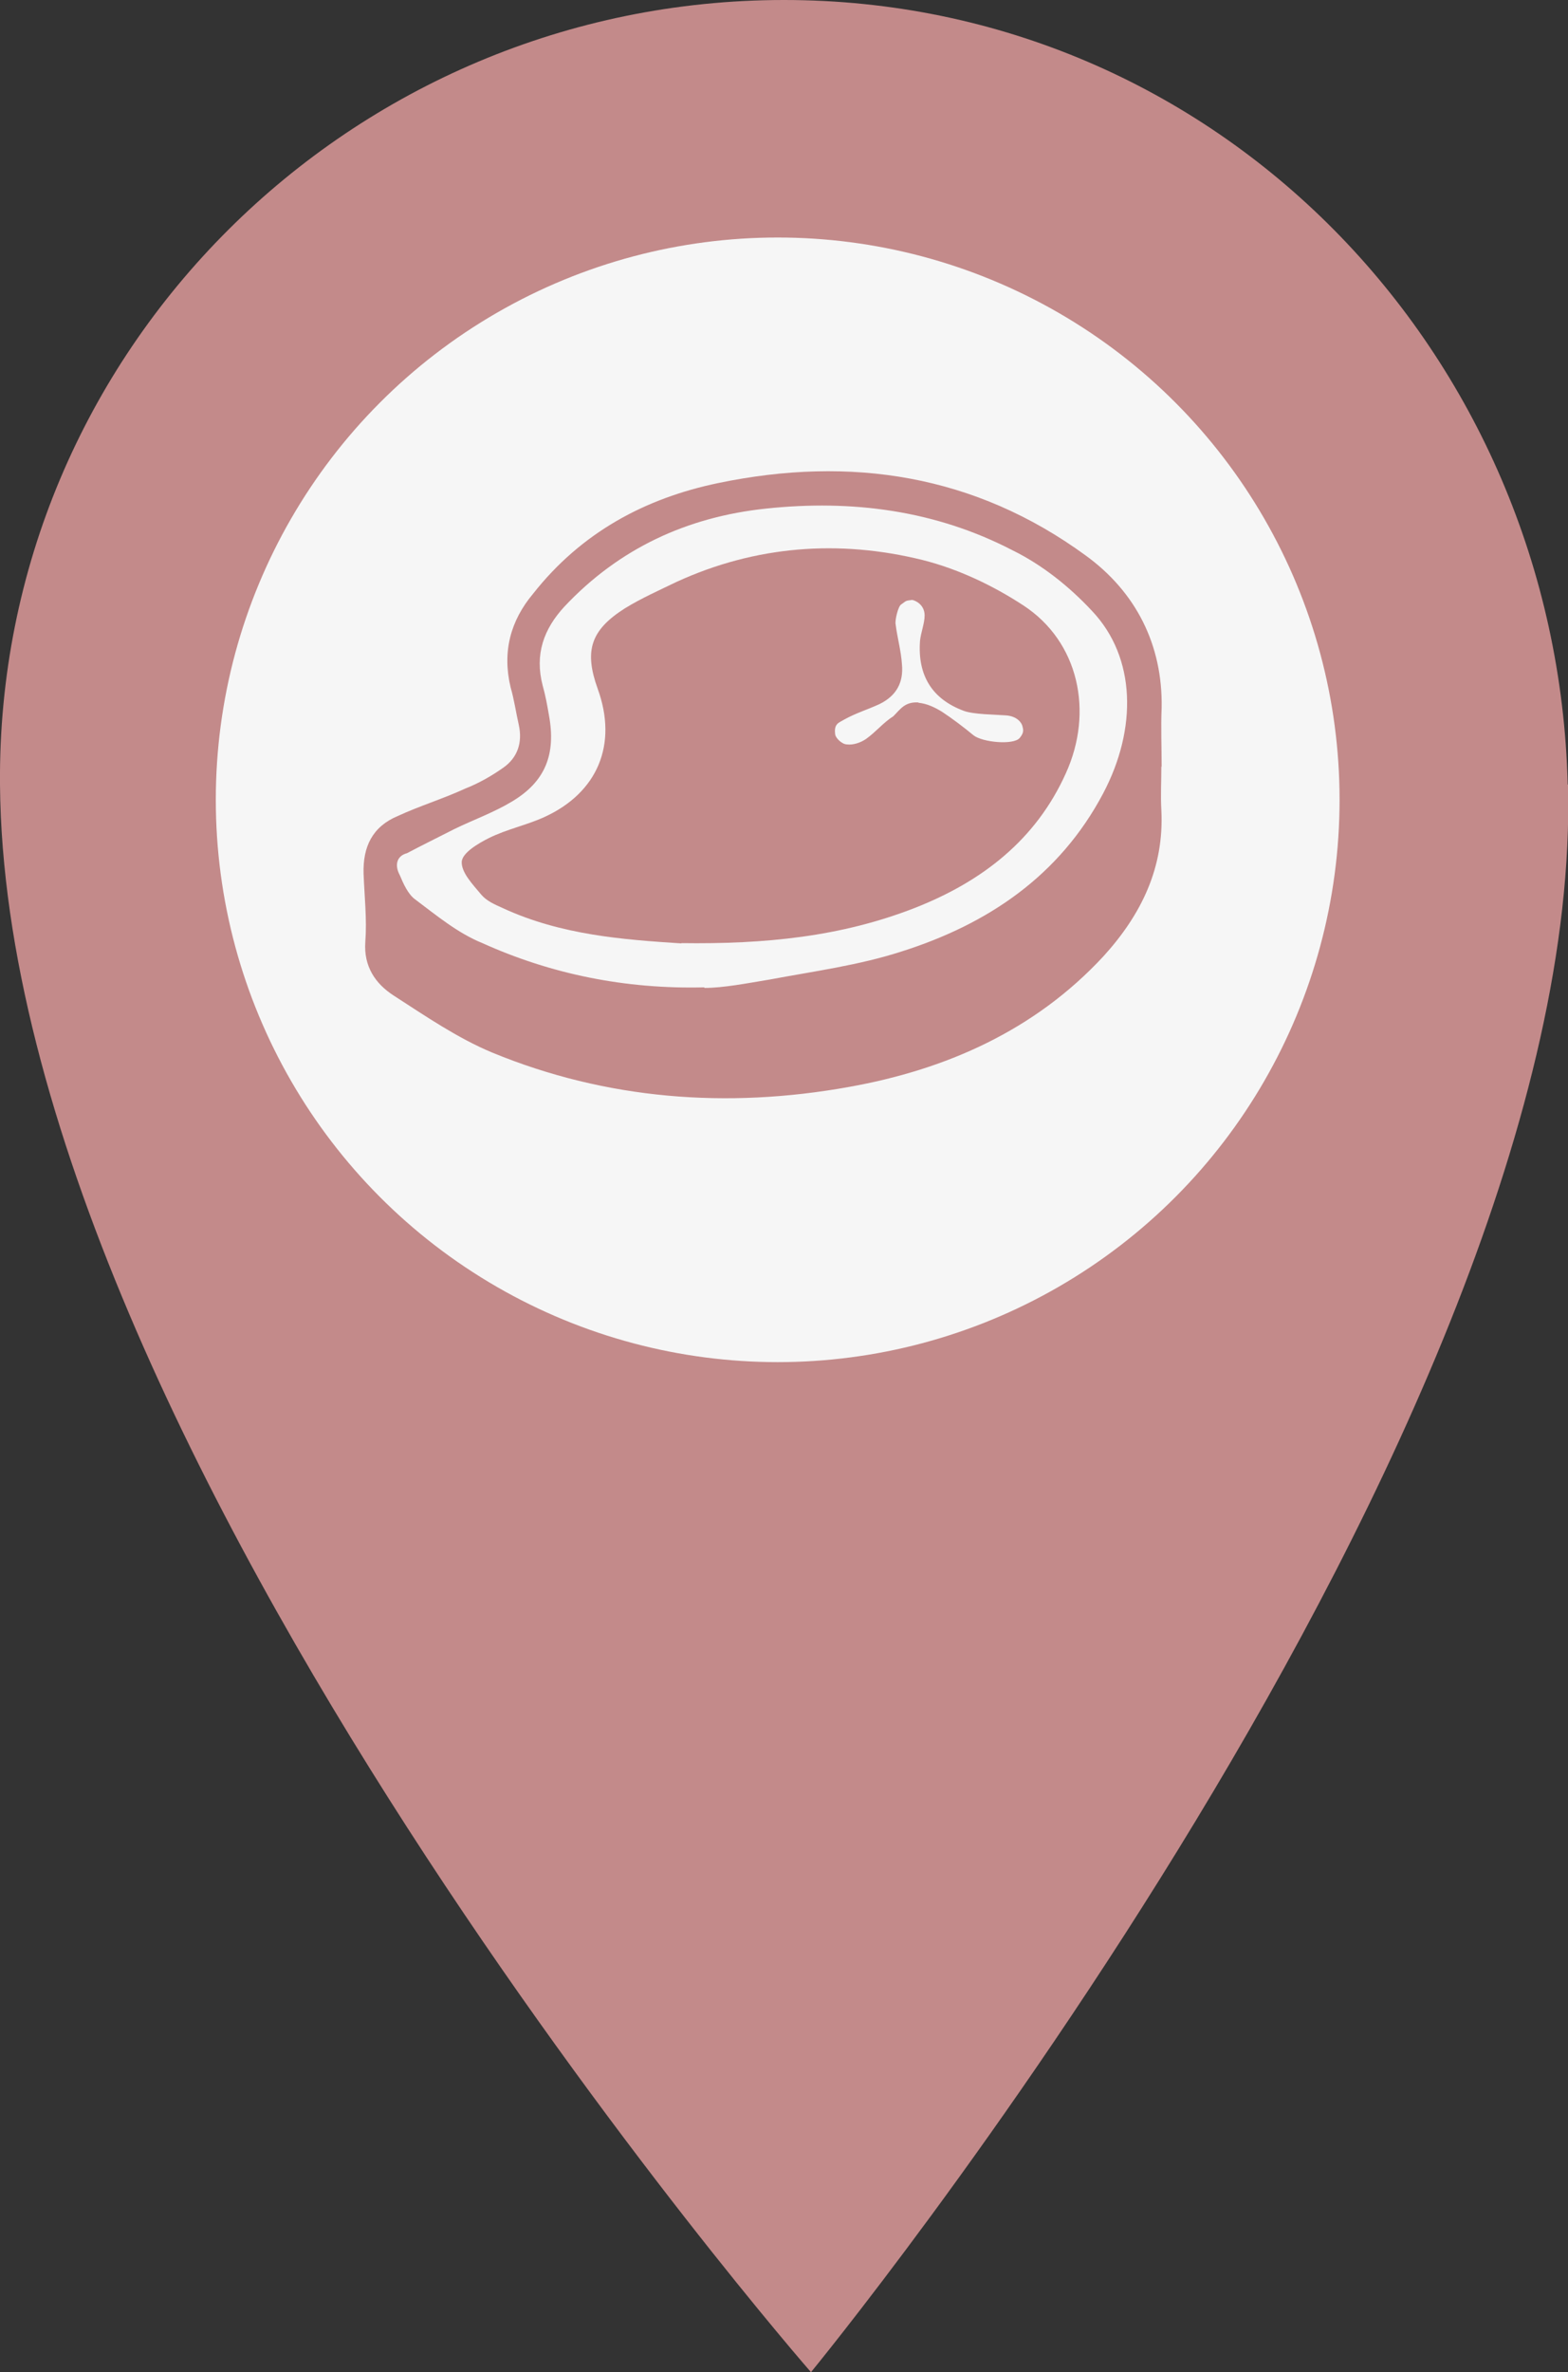 <?xml version="1.0" encoding="UTF-8"?>
<svg id="Ebene_1" data-name="Ebene 1" xmlns="http://www.w3.org/2000/svg" viewBox="0 0 54.64 82.6">
  <rect x="0" y="0" width="54.64" height="82.6" fill="#333333" stroke="none"/>
  <g>
    <path d="M54.63,27.32C54.25,12.24,42.4,0,27.32,0S-.13,12.23,0,27.32c.19,23.18,28.26,55.28,28.26,55.28,0,0,26.95-32.76,26.38-55.28Zm-27.32,13.75c-7.6,0-13.75-6.16-13.75-13.75s6.16-13.75,13.75-13.75,13.75,6.16,13.75,13.75-6.16,13.75-13.75,13.75Z" style="fill: #c38a8a;"/>
    <circle cx="27.32" cy="27.85" r="19.36" style="fill: #c38a8a;"/>
  </g>
  <circle cx="27.1" cy="27.85" r="19.58" style="fill: #f6f6f6;"/>
  <path d="M40.47,26.69c0,.5-.03,1.01,0,1.52,.1,1.99-.69,3.63-2.02,5.09-2.4,2.59-5.5,3.95-8.88,4.55-4.23,.76-8.44,.44-12.42-1.2-1.2-.5-2.31-1.26-3.44-1.99-.63-.41-1.04-1.01-.98-1.86,.06-.79-.03-1.58-.06-2.37-.03-.95,.31-1.65,1.2-2.02,.76-.35,1.58-.6,2.34-.95,.48-.19,.92-.44,1.33-.73,.5-.35,.67-.88,.54-1.48-.1-.44-.16-.88-.29-1.33-.29-1.23,0-2.31,.79-3.25,1.67-2.12,3.89-3.32,6.45-3.85,4.62-.96,8.95-.29,12.8,2.52,1.74,1.26,2.69,3.1,2.65,5.31-.03,.69,0,1.35,0,2.05h0Zm-15.93,7.71c.67,0,1.48-.16,2.27-.29,1.55-.29,3.13-.5,4.61-.98,3-.95,5.5-2.63,7.02-5.5,1.2-2.27,1.14-4.74-.38-6.35-.79-.85-1.74-1.61-2.78-2.12-2.68-1.39-5.59-1.77-8.59-1.45-2.75,.29-5.12,1.39-7.02,3.41-.73,.79-1.04,1.67-.76,2.75,.1,.35,.16,.69,.22,1.04,.25,1.36-.13,2.31-1.29,3-.63,.38-1.33,.63-1.99,.95-.57,.29-1.14,.57-1.67,.85-.35,.09-.44,.41-.25,.76,.13,.31,.29,.67,.54,.85,.76,.57,1.48,1.17,2.34,1.52,2.37,1.07,4.96,1.61,7.74,1.54h0Z" style="fill: #c38a8a;"/>
  <path d="M23.75,32.85c-2.02-.13-4.2-.29-6.23-1.23-.29-.13-.57-.25-.76-.48-.29-.35-.69-.76-.67-1.14,.03-.31,.57-.63,.95-.82,.63-.31,1.29-.44,1.93-.73,1.86-.85,2.56-2.53,1.86-4.46-.48-1.33-.25-2.05,.95-2.81,.57-.35,1.2-.63,1.8-.92,2.75-1.26,5.66-1.48,8.57-.76,1.23,.31,2.44,.88,3.51,1.58,1.93,1.26,2.46,3.7,1.48,5.85-1.04,2.31-2.91,3.76-5.25,4.68-2.58,1.01-5.24,1.27-8.15,1.23h0Zm8.25-8.38c.31,.03,.57,.16,.82,.31,.38,.25,.76,.54,1.1,.82,.31,.25,1.39,.35,1.61,.1,.16-.19,.13-.29,.1-.41-.03-.13-.19-.35-.57-.38s-1.14-.03-1.48-.16c-1.1-.41-1.61-1.23-1.52-2.44,.03-.29,.16-.6,.16-.88,0-.41-.38-.54-.44-.54-.25,.03-.19,.03-.38,.16-.1,.06-.22,.54-.19,.69,.06,.48,.19,.92,.22,1.39,.06,.63-.19,1.1-.79,1.39-.41,.19-.82,.31-1.23,.54-.16,.1-.35,.13-.31,.48,0,.16,.25,.38,.41,.38,.22,.03,.48-.06,.67-.19,.35-.25,.6-.57,.95-.79,.25-.25,.4-.51,.88-.48h0Z" style="fill: #c38a8a;"/>
</svg>